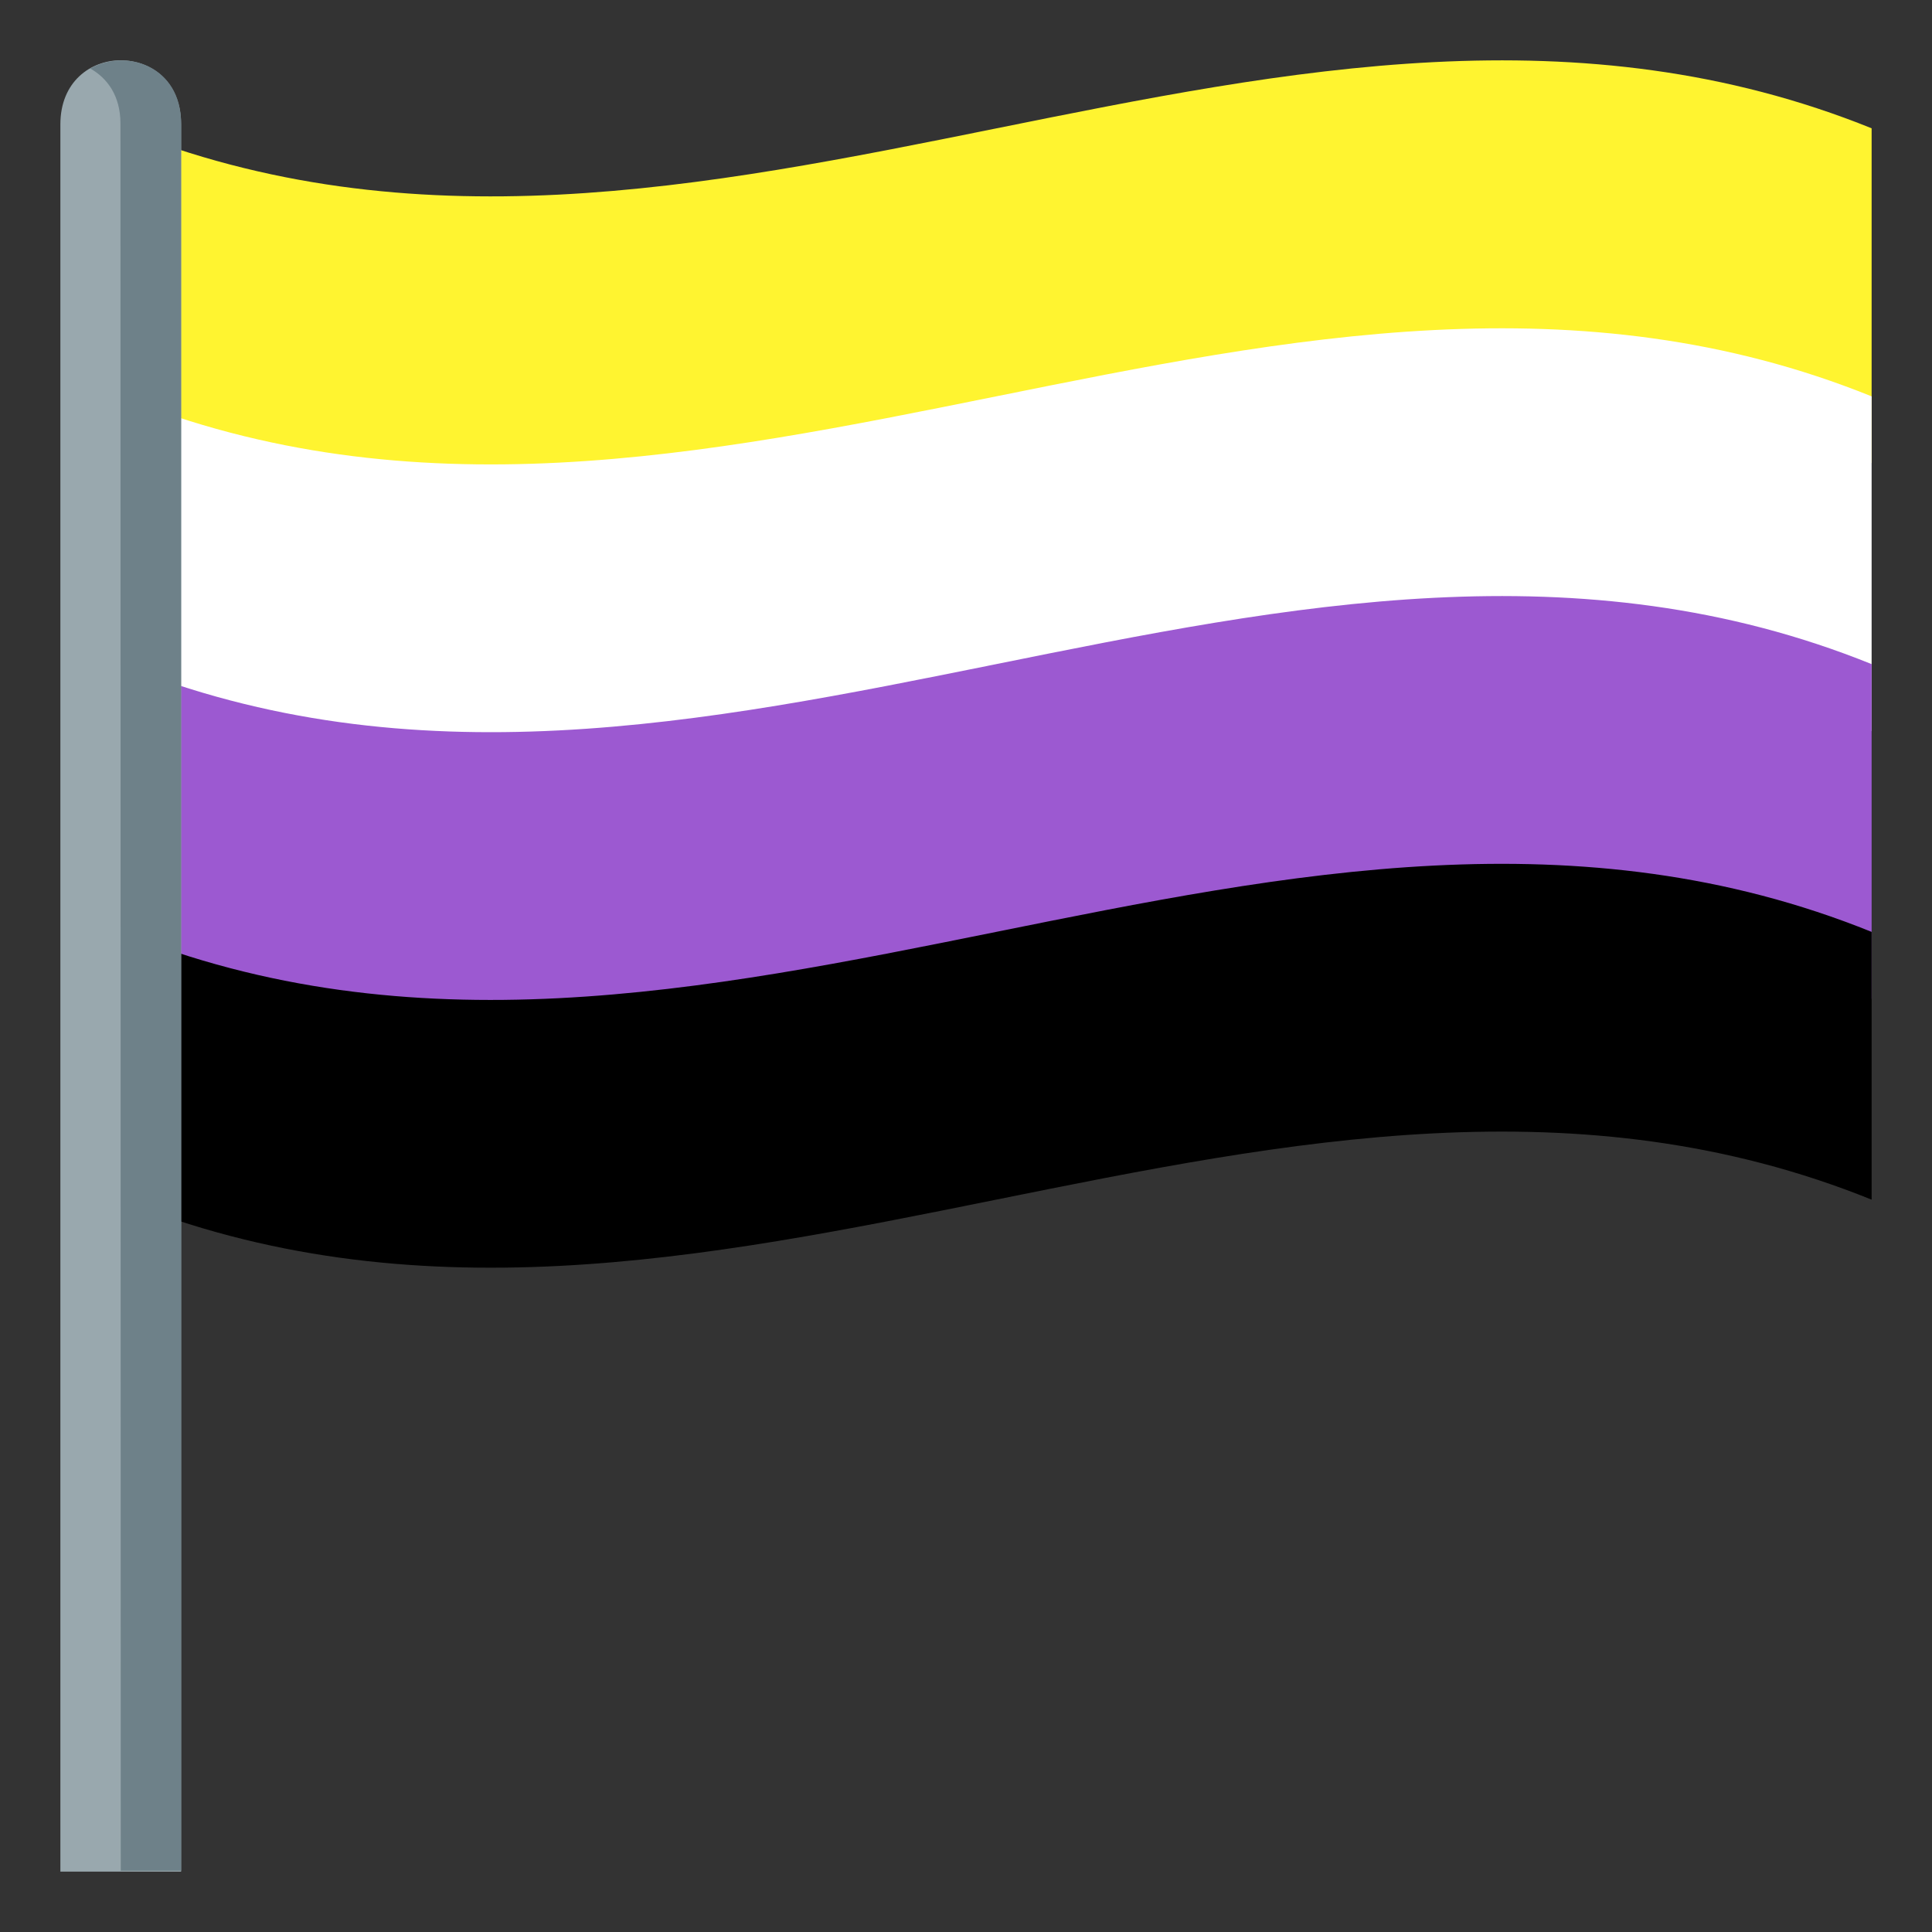 <?xml version="1.0" encoding="utf-8"?>
<!-- Generator: Adobe Illustrator 21.0.0, SVG Export Plug-In . SVG Version: 6.00 Build 0)  -->
<svg version="1.1" id="Layer_1" xmlns="http://www.w3.org/2000/svg" xmlns:xlink="http://www.w3.org/1999/xlink" x="0px" y="0px"
	 width="64px" height="64px" viewBox="0 0 64 64" style="enable-background:new 0 0 64 64;" xml:space="preserve">
<rect x="0" y="0" width="64" height="64" fill="#333333" stroke="none"/>
<style type="text/css">
	.st0{fill:#FFF430;}
	.st1{fill:#FFFFFF;}
	.st2{fill:#9C59D1;}
	.st3{fill:#99A8AE;}
	.st4{fill:#6E8189;}
</style>
<path class="st0" d="M4,4.25c0,4.13,0,6.96,0,11.09c19.33,7.81,38.67-7.81,58,0c0-6.8,0-4.28,0-11.09C42.67-3.55,23.33,12.06,4,4.25
	z"/>
<path class="st1" d="M4,13.13c0,4.13,0,6.96,0,11.09c19.33,7.81,38.67-7.81,58,0c0-4.13,0-6.96,0-11.09
	C42.67,5.32,23.33,20.94,4,13.13z"/>
<path class="st2" d="M4,22c0,4.13,0,6.96,0,11.09c19.33,7.81,38.67-7.81,58,0c0-6.8,0-4.28,0-11.09C42.67,14.19,23.33,29.81,4,22z"
	/>
<path d="M4,30.87c0,3.17,0,5.8,0,8.87c19.33,7.81,38.67-7.81,58,0c0-8.6,0-0.66,0-8.87C42.67,23.06,23.33,38.68,4,30.87z"/>
<path class="st3" d="M2,4.12V62l4,0V4.12C6,1.29,2,1.29,2,4.12z"/>
<path class="st4" d="M2.99,2.27c0.57,0.32,1,0.91,1,1.82L4,61.97l2,0V4.09C6,2.18,4.18,1.6,2.99,2.27z"/>
</svg>
